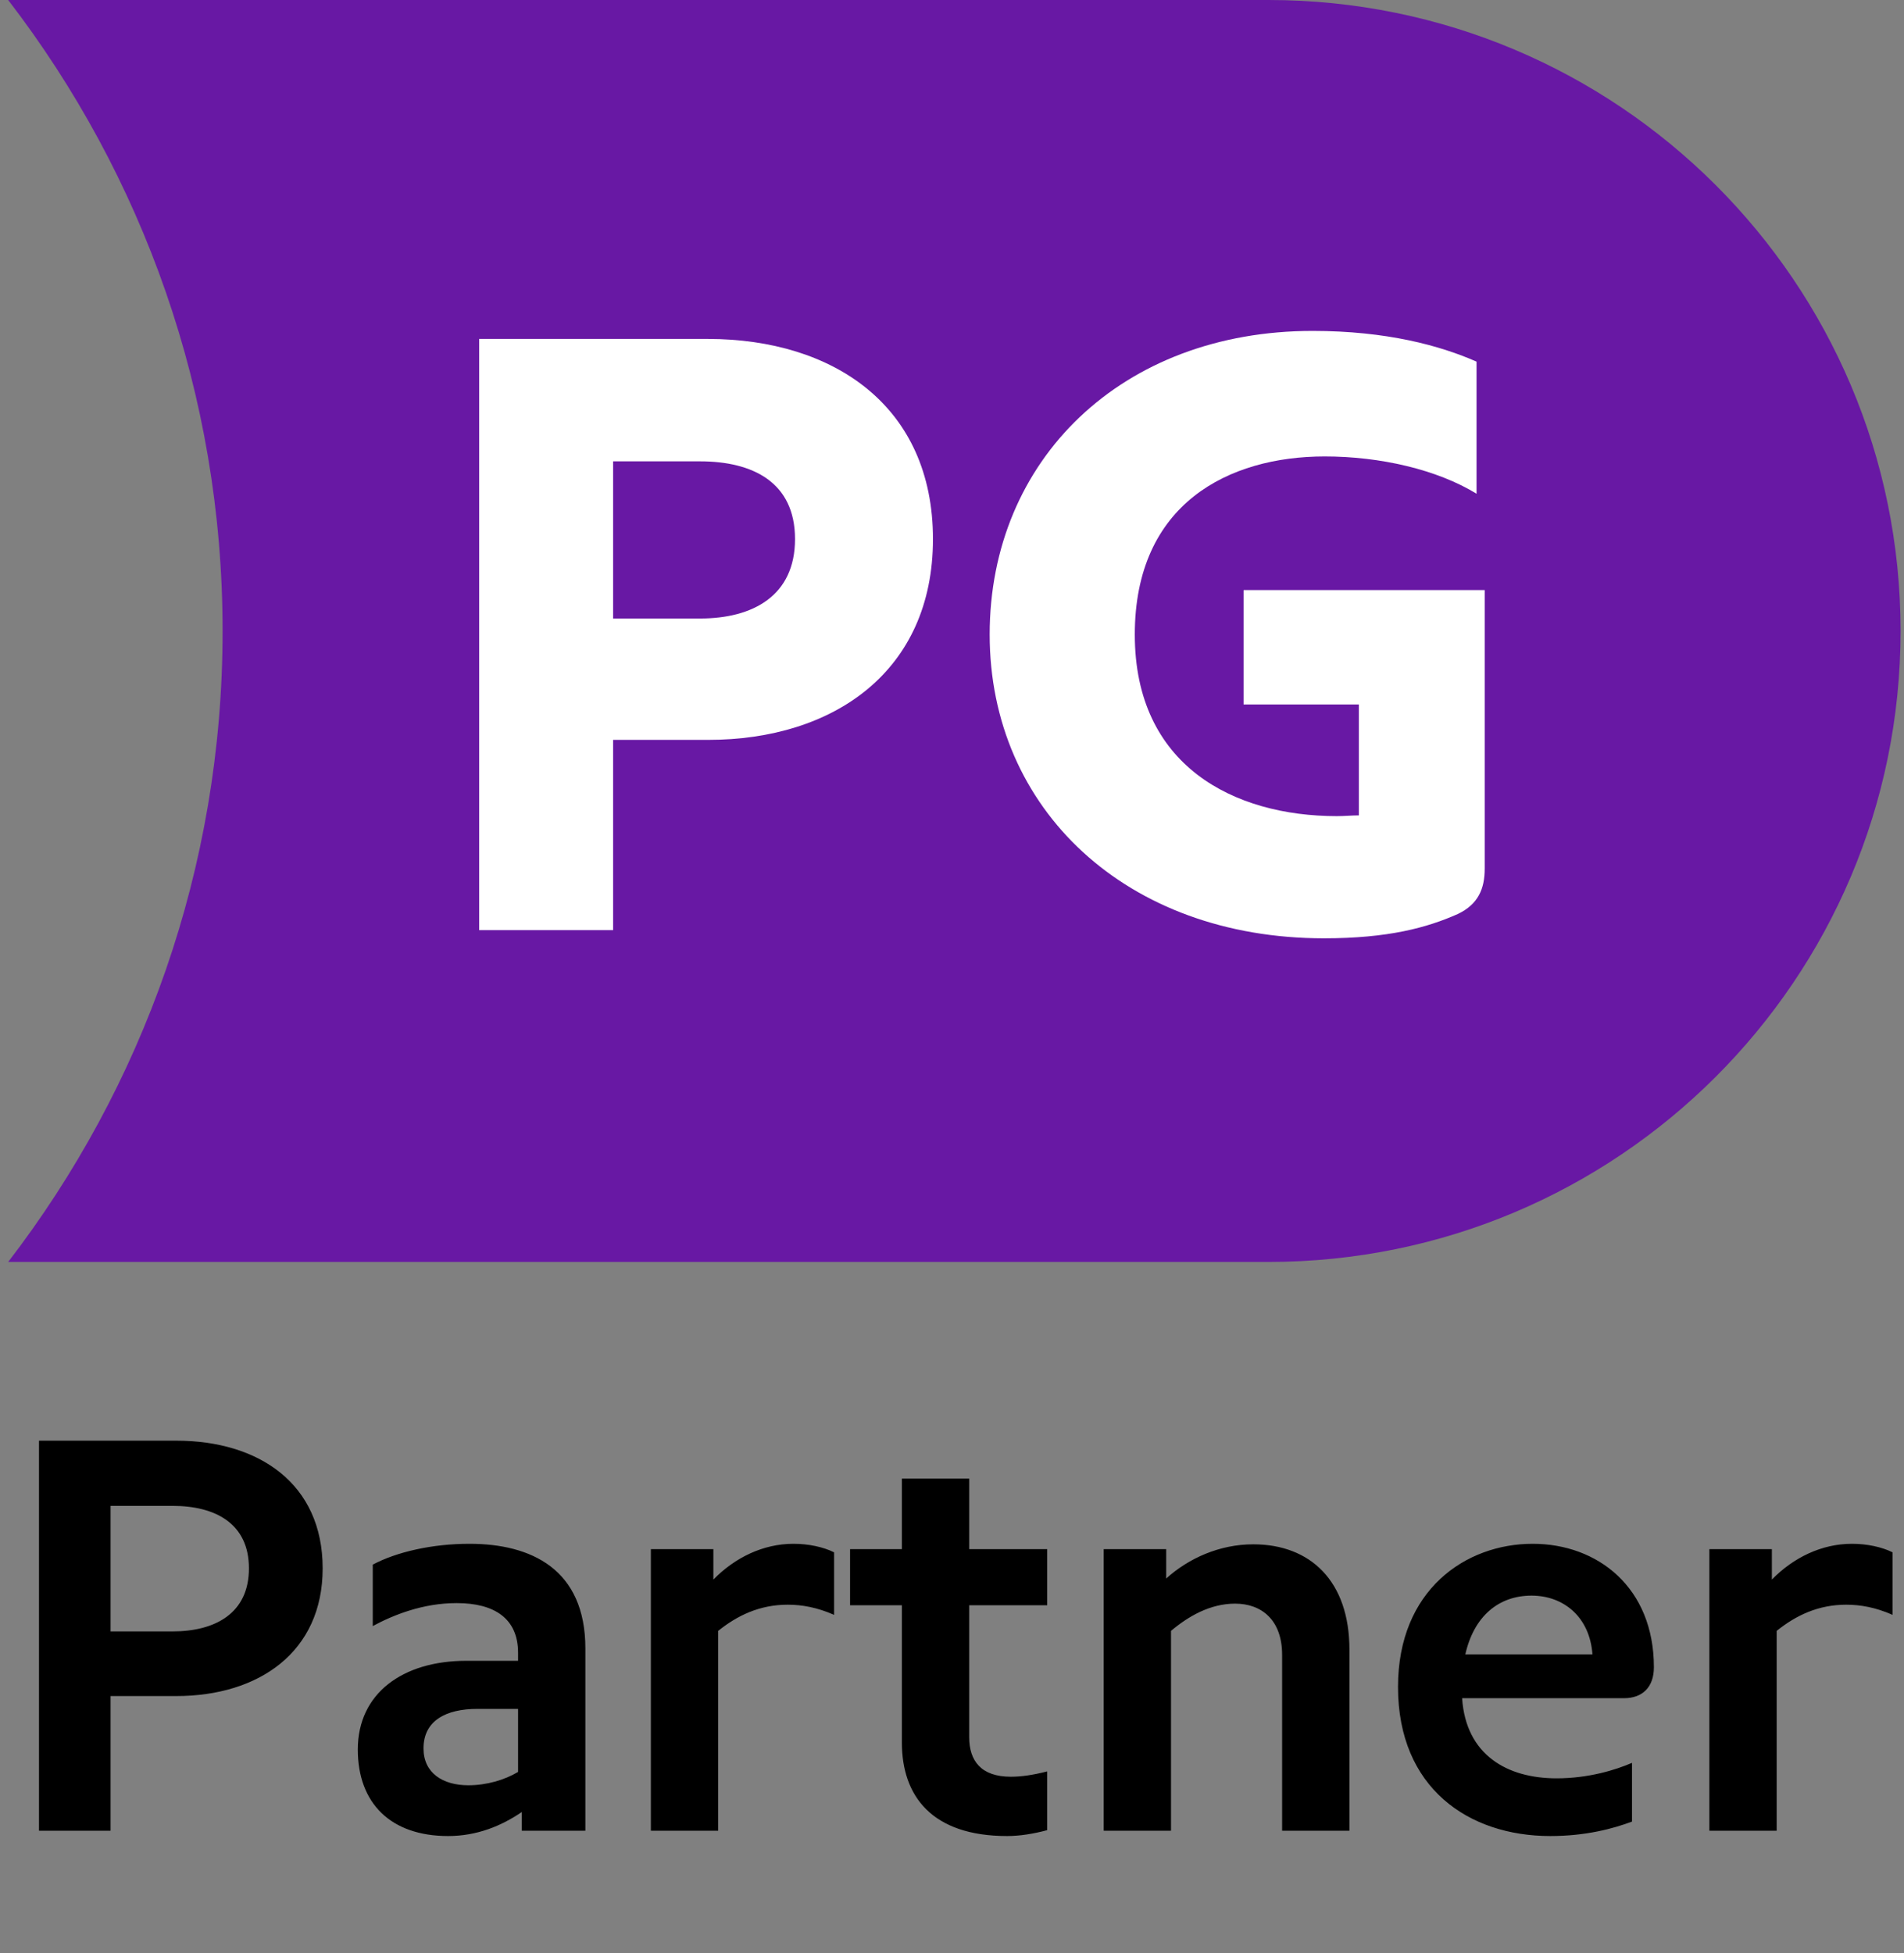 <svg width="233" height="239" viewBox="0 0 233 239" fill="none" xmlns="http://www.w3.org/2000/svg">
<rect x="0" y="0" width="233" height="239" fill="#808080" stroke="none"/>
<path d="M155.21 0H1C17.45 21.4 27.24 48.15 27.24 77.21C27.24 106.27 17.45 133.01 1 154.41H155.21C197.94 154.41 232.58 119.85 232.58 77.2C232.58 34.55 197.94 0 155.21 0Z" fill="#6818A4"/>
<path d="M114.17 65.96C114.17 82.12 102.04 90.53 86.66 90.53H75.03V113.81H58.64V41.47H86.64C102.06 41.49 114.17 49.72 114.17 65.96ZM85.67 75.68C92.12 75.68 97.29 72.91 97.29 65.96C97.29 59.01 92.12 56.45 85.67 56.45H75.03V75.68H85.67Z" fill="white"/>
<path d="M152.2 72.2H181.69V106.28C181.69 108.76 180.89 110.64 178.41 111.83C174.64 113.51 169.87 114.81 162.01 114.81C137.88 114.81 121.11 99.04 121.11 77.64C121.11 56.24 137.3 40.49 160.63 40.49C169.66 40.49 176.23 42.28 180.69 44.25V60.41C175.82 57.43 168.86 55.85 162.11 55.85C150.39 55.85 138.87 61.6 138.87 77.65C138.87 93.7 150.99 99.86 163.6 99.86C164.5 99.86 165.39 99.77 166.29 99.77V86.2H152.18V72.22H152.2V72.2Z" fill="white"/>
<path d="M21.573 176.278C31.64 176.278 39.485 181.508 39.485 191.902C39.485 202.166 31.64 207.526 21.573 207.526H13.532V224H4.772V176.278H21.573ZM13.532 199.616H21.115C26.345 199.616 30.463 197.393 30.463 191.902C30.463 186.411 26.345 184.254 21.115 184.254H13.532V199.616ZM57.448 188.895C64.966 188.895 71.634 191.968 71.634 201.708V224H63.855V221.712C61.371 223.412 58.364 224.654 54.834 224.654C47.839 224.654 43.786 220.666 43.786 214.063C43.786 207.199 49.277 203.212 57.056 203.212H63.397V202.231C63.397 198.047 60.521 196.151 55.88 196.151C51.761 196.151 48.166 197.59 45.616 198.962V191.445C48.558 189.876 52.938 188.895 57.448 188.895ZM51.826 213.933C51.826 216.94 54.18 218.443 57.318 218.443C59.54 218.443 61.763 217.79 63.397 216.809V209.095H58.429C54.572 209.095 51.826 210.533 51.826 213.933ZM97.105 188.895C98.935 188.895 100.766 189.287 102.073 189.941V197.59C99.981 196.674 98.151 196.348 96.386 196.348C92.986 196.348 90.241 197.655 87.887 199.551V224H79.65V189.549H87.299V193.275C89.914 190.595 93.379 188.895 97.105 188.895ZM128.149 189.549V196.413H118.604V212.56C118.604 215.436 120.042 217.397 123.703 217.397C124.945 217.397 126.384 217.201 128.149 216.744V223.935C126.449 224.392 124.749 224.654 123.246 224.654C114.028 224.654 110.367 219.751 110.367 213.214V196.413H104.026V189.549H110.367V180.92H118.604V189.549H128.149ZM153.368 188.96C160.363 188.96 165.135 193.471 165.135 201.839V224H156.898V202.493C156.898 198.178 154.349 196.217 151.145 196.217C148.073 196.217 145.393 197.786 143.301 199.551V224H135.064V189.549H142.712V193.144C145.458 190.66 149.25 188.96 153.368 188.96ZM202.393 203.996C202.393 206.48 200.955 207.788 198.732 207.788H178.924C179.382 214.717 184.416 217.594 190.495 217.594C194.418 217.594 197.752 216.548 199.713 215.698V222.889C197.425 223.739 194.091 224.654 189.711 224.654C179.709 224.654 171.08 218.77 171.08 206.415C171.08 194.517 179.382 188.895 187.554 188.895C195.529 188.895 202.393 194.256 202.393 203.996ZM187.423 195.236C183.37 195.236 180.363 197.786 179.317 202.427H194.875C194.548 197.851 191.345 195.236 187.423 195.236ZM226.636 188.895C228.467 188.895 230.297 189.287 231.605 189.941V197.59C229.513 196.674 227.682 196.348 225.917 196.348C222.518 196.348 219.772 197.655 217.419 199.551V224H209.182V189.549H216.831V193.275C219.446 190.595 222.91 188.895 226.636 188.895Z" fill="black"/>
</svg>
